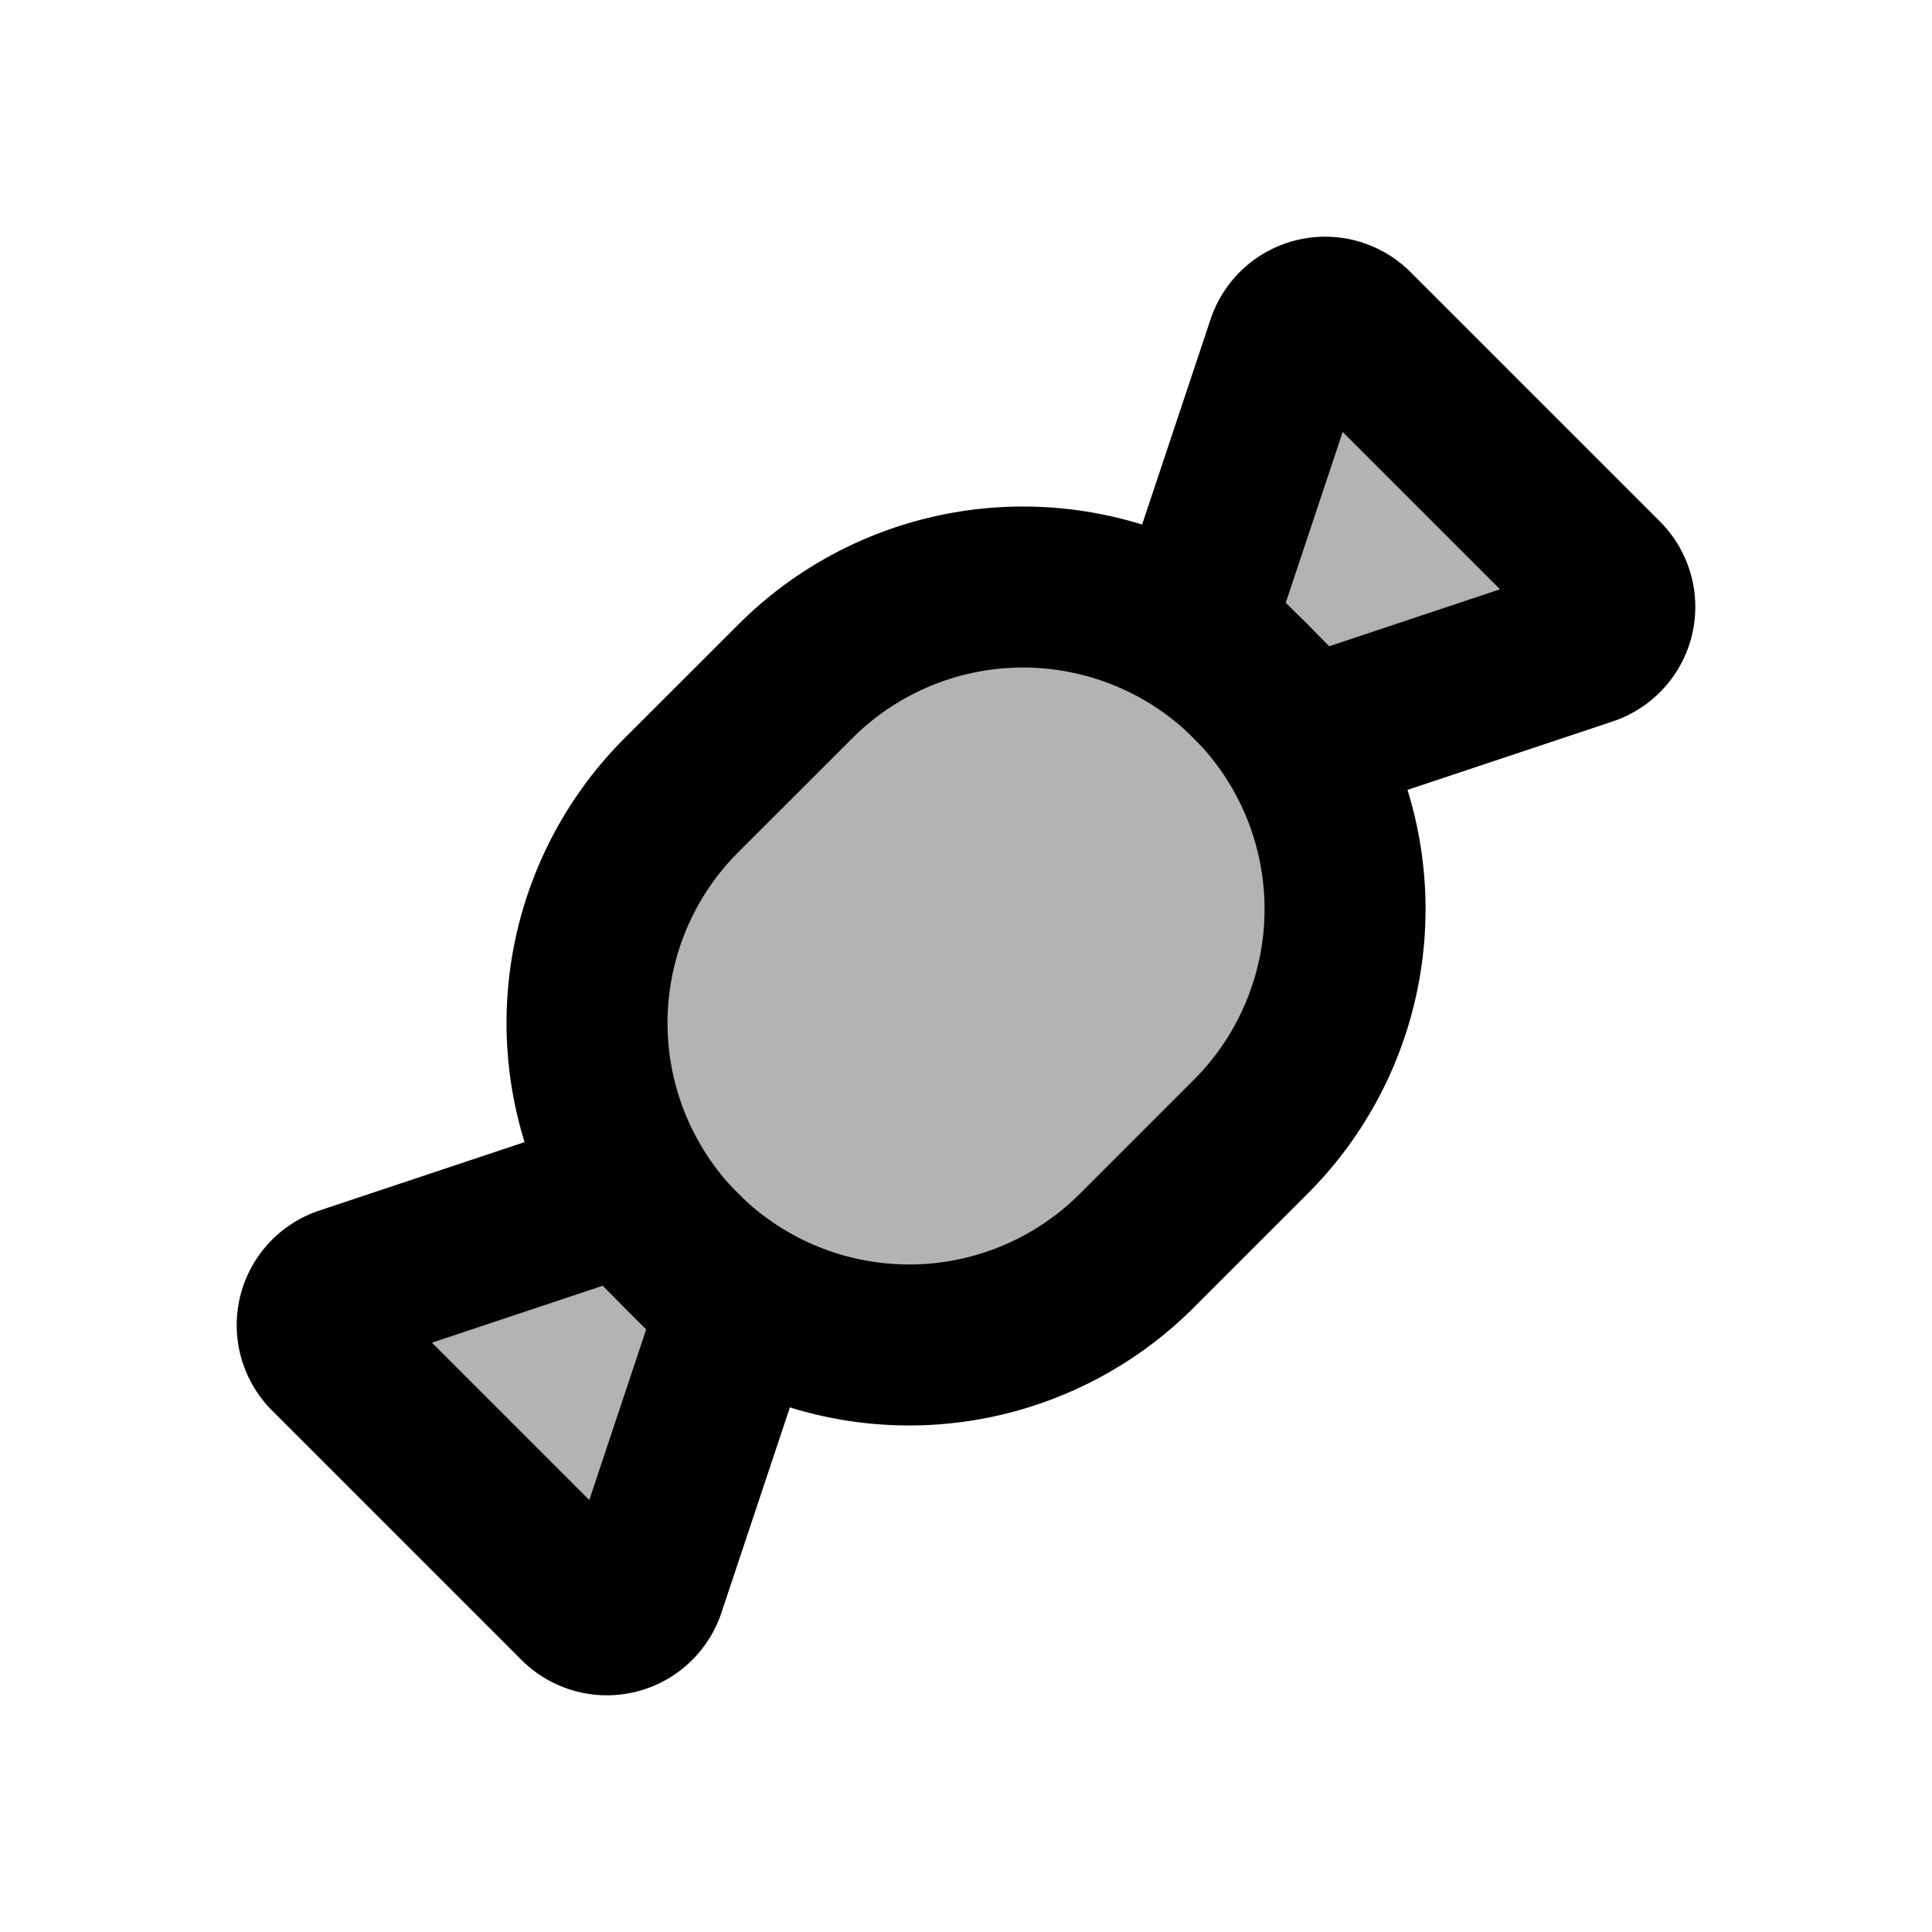 <svg xmlns="http://www.w3.org/2000/svg" width="24" height="24" viewBox="0 0 24 24" fill="none">
    <g fill="currentColor" opacity=".3">
        <path d="M8.464 15.536a4 4 0 0 1 0-5.657L9.88 8.464a4 4 0 0 1 5.657 5.657l-1.415 1.415a4 4 0 0 1-5.657 0"/>
        <path d="M4.087 16.815a.5.5 0 0 1 .195-.828l3.475-1.159 1.415 1.414-1.159 3.476a.5.5 0 0 1-.828.195zM16.815 4.087a.5.5 0 0 0-.828.195l-1.159 3.475 1.414 1.415 3.476-1.159a.5.5 0 0 0 .195-.828z"/>
    </g>
    <path stroke="currentColor" stroke-width="2" d="M8.464 15.536a4 4 0 0 1 0-5.657L9.88 8.464a4 4 0 1 1 5.657 5.657l-1.415 1.415a4 4 0 0 1-5.657 0z"/>
    <path stroke="currentColor" stroke-width="2" d="M4.087 16.815a.5.5 0 0 1 .195-.828l3.475-1.159 1.415 1.414-1.159 3.476a.5.5 0 0 1-.828.195zM16.815 4.087a.5.5 0 0 0-.828.195l-1.159 3.475 1.414 1.415 3.476-1.159a.5.5 0 0 0 .195-.828z"/>
</svg>